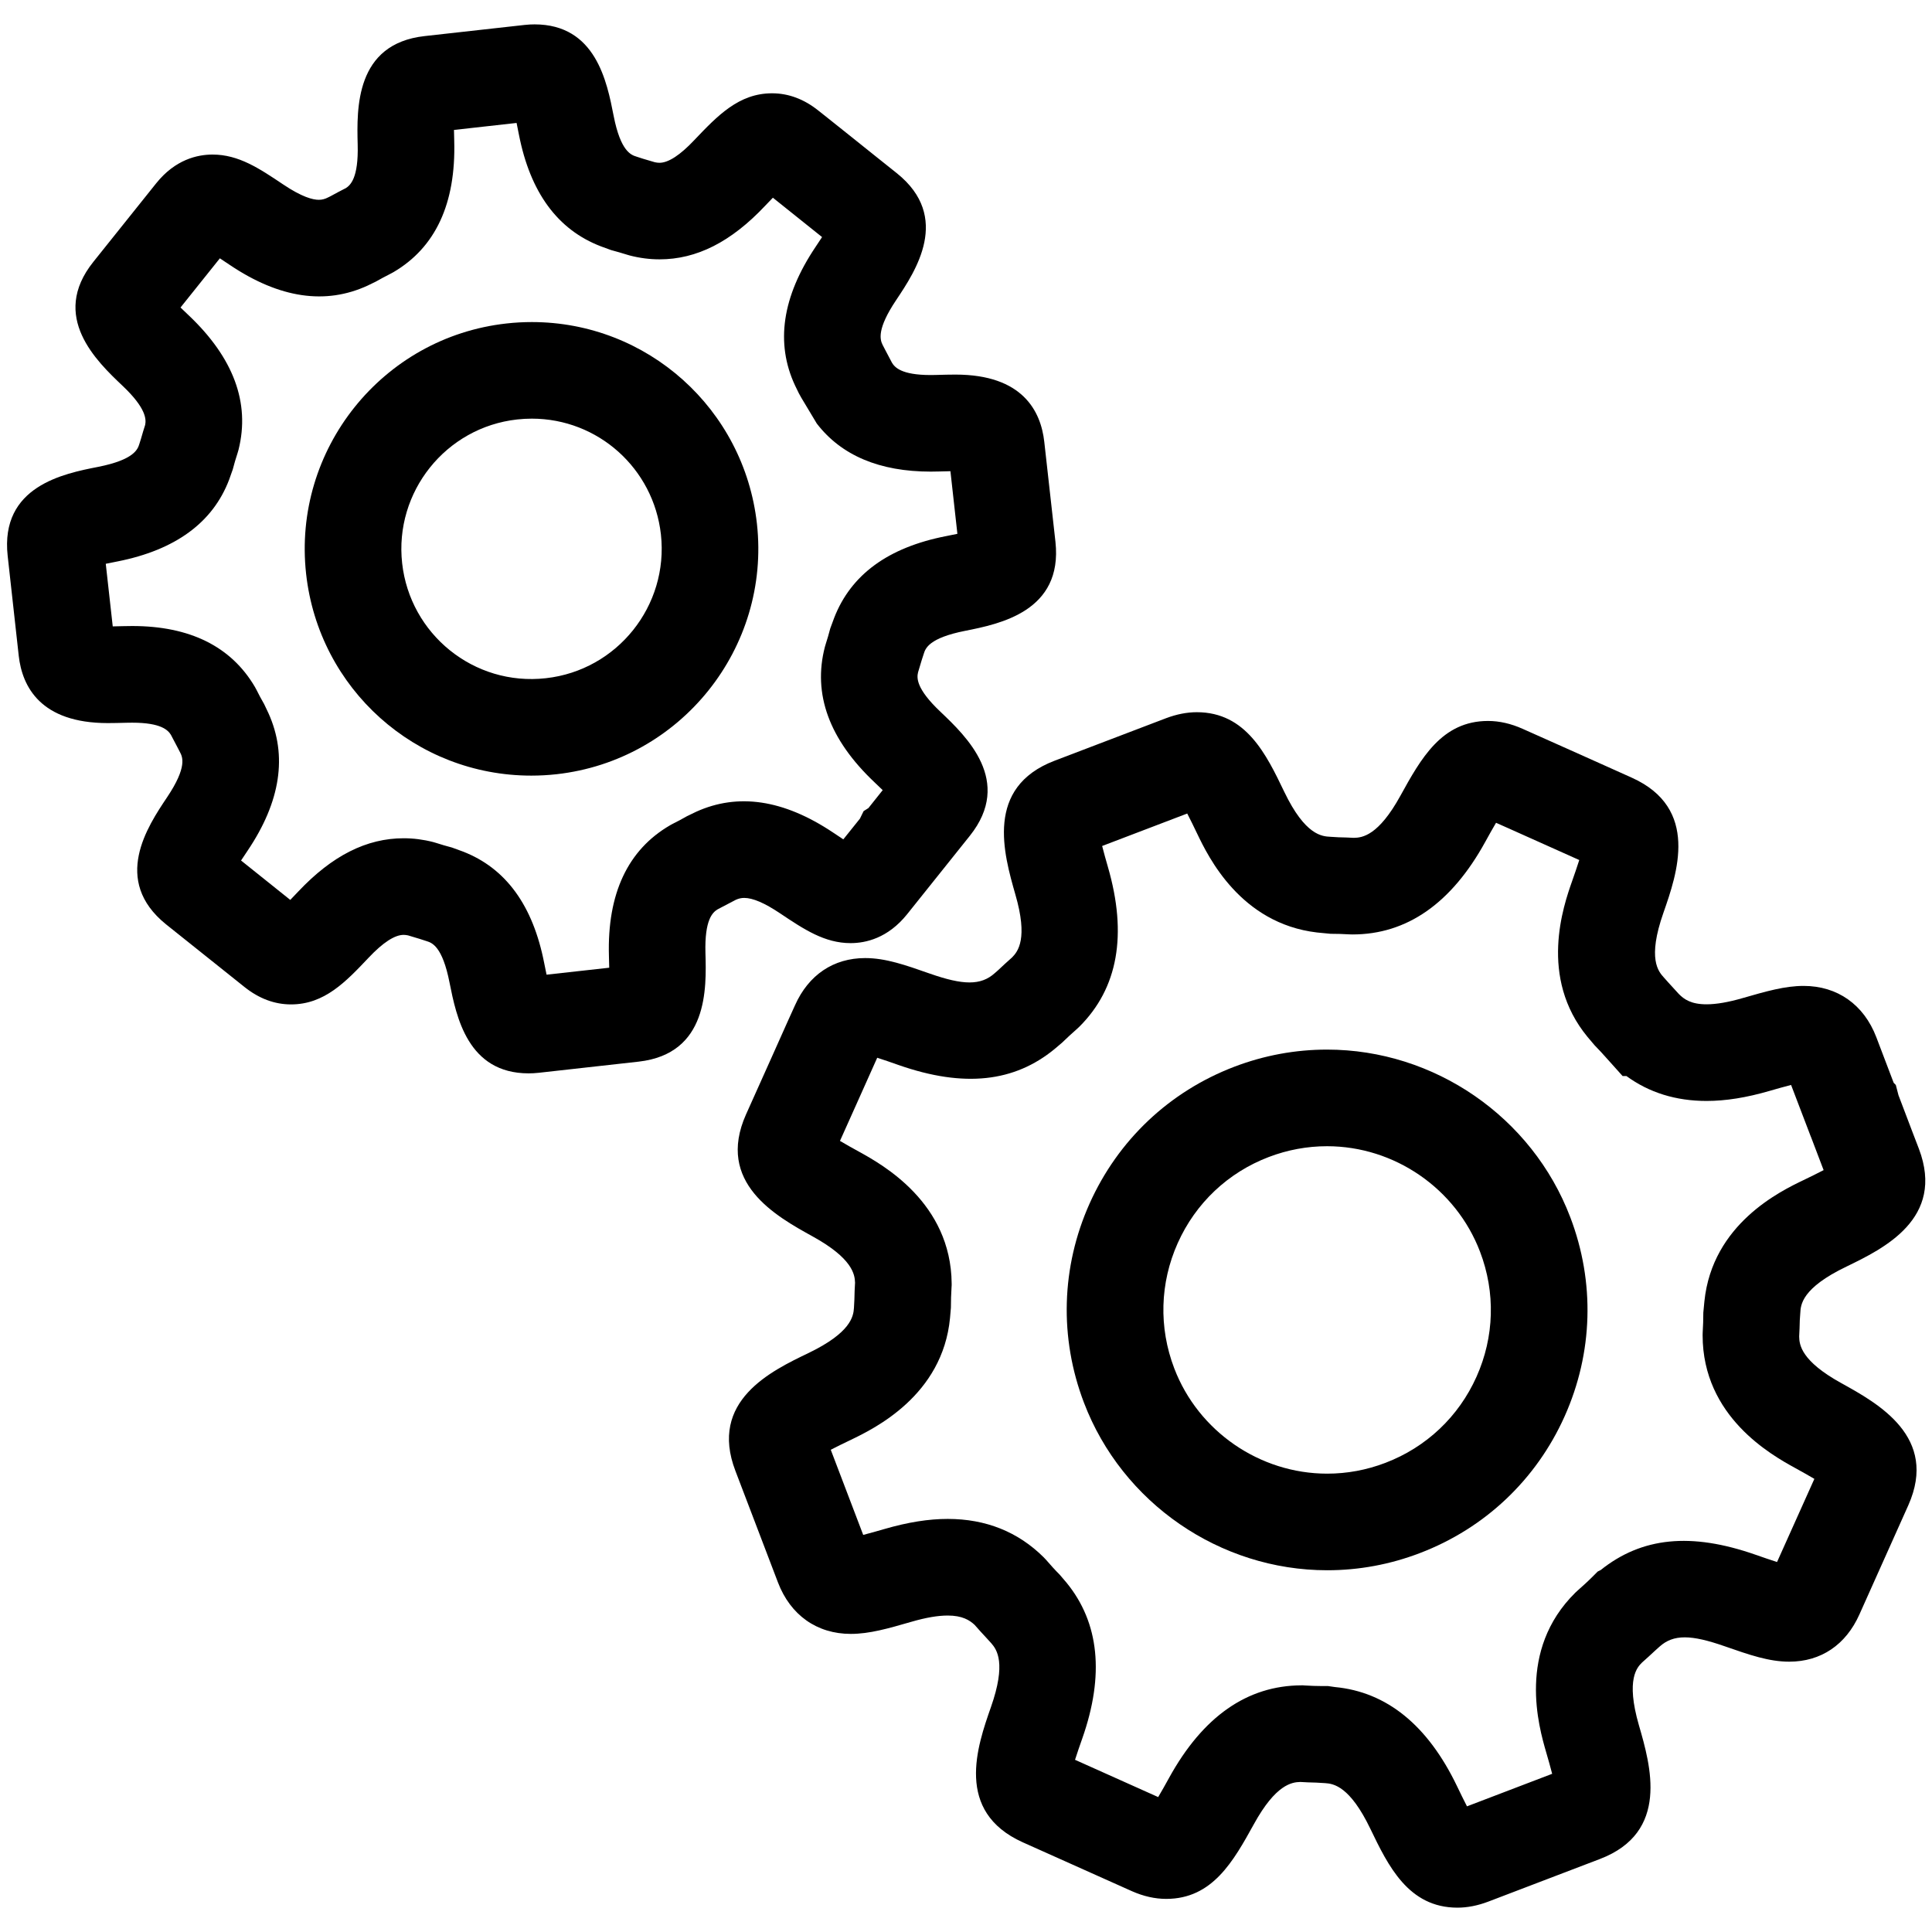 <?xml version="1.0" encoding="utf-8"?>
<!-- Generator: Adobe Illustrator 16.0.0, SVG Export Plug-In . SVG Version: 6.00 Build 0)  -->
<!DOCTYPE svg PUBLIC "-//W3C//DTD SVG 1.1//EN" "http://www.w3.org/Graphics/SVG/1.1/DTD/svg11.dtd">
<svg version="1.1" id="Layer_1" xmlns="http://www.w3.org/2000/svg" xmlns:xlink="http://www.w3.org/1999/xlink" x="0px" y="0px"
	 width="100px" height="100px" viewBox="0 0 100 100" enable-background="new 0 0 100 100" xml:space="preserve">
<g>
	<path d="M38.52,46.476c0.442,0,1.057,0.262,1.856,0.798c1.236,0.828,2.304,1.542,3.65,1.542c0.786,0,1.929-0.256,2.922-1.49
		l3.252-4.067c2.255-2.828-0.188-5.149-1.524-6.419c-1.266-1.197-1.225-1.755-1.158-2.039c0.066-0.208,0.128-0.416,0.187-0.625
		l0.111-0.342c0.083-0.263,0.255-0.811,2.145-1.183c1.768-0.352,5.06-1.006,4.669-4.605l-0.578-5.175
		c-0.177-1.588-1.118-3.482-4.596-3.482c-0.299,0-0.628,0.008-1.02,0.019l-0.262,0.004c-1.542,0-1.871-0.412-2.011-0.646
		l-0.055-0.106c-0.089-0.171-0.178-0.341-0.269-0.51l-0.158-0.305c-0.131-0.266-0.303-0.813,0.709-2.32
		c1-1.497,2.86-4.281,0.039-6.552l-1.11-0.886l-1.148-0.919c-0.838-0.671-0.977-0.781-1.151-0.919l-0.656-0.521
		c-0.745-0.597-1.553-0.899-2.402-0.899c-1.719,0-2.819,1.155-4.024,2.421c-0.735,0.78-1.342,1.176-1.803,1.176
		c-0.077,0-0.157-0.009-0.243-0.029c-0.204-0.063-0.41-0.124-0.616-0.182l-0.338-0.11c-0.264-0.083-0.814-0.256-1.176-2.106
		c-0.346-1.771-0.926-4.737-4.094-4.737c-0.161,0-0.332,0.009-0.515,0.029l-5.176,0.577c-3.596,0.402-3.511,3.761-3.464,5.613
		c0.047,1.747-0.381,2.113-0.631,2.268L17.854,9.76c-0.25,0.129-0.5,0.259-0.746,0.396l-0.113,0.056
		c-0.172,0.09-0.325,0.13-0.493,0.13c-0.303,0-0.864-0.135-1.848-0.797C13.418,8.716,12.352,8,11.003,8
		c-0.789,0-1.935,0.258-2.92,1.489l-3.25,4.063c-2.269,2.832,0.174,5.149,1.518,6.424c1.226,1.161,1.219,1.74,1.162,2.019
		c-0.077,0.237-0.147,0.474-0.209,0.694l-0.092,0.293c-0.083,0.263-0.256,0.811-2.132,1.183C3.304,24.513,0,25.162,0.397,28.771
		l0.573,5.175c0.179,1.588,1.124,3.481,4.611,3.481c0.291,0,0.609-0.008,1.006-0.018l0.257-0.003c1.501,0,1.853,0.391,2.001,0.626
		c0.104,0.205,0.211,0.41,0.322,0.613l0.148,0.285c0.128,0.246,0.394,0.757-0.67,2.342c-1.005,1.501-2.876,4.294-0.048,6.574
		l4.063,3.245c0.745,0.595,1.553,0.897,2.402,0.897c1.731,0,2.838-1.17,4.02-2.42c0.739-0.782,1.348-1.179,1.81-1.179
		c0.072,0,0.147,0.009,0.227,0.026c0.2,0.063,0.401,0.124,0.604,0.182l0.365,0.118c0.263,0.083,0.811,0.255,1.182,2.154
		c0.351,1.753,0.938,4.688,4.092,4.688c0.158,0,0.325-0.008,0.52-0.029l5.171-0.577c3.609-0.407,3.513-3.796,3.461-5.617
		c-0.05-1.75,0.381-2.114,0.631-2.267c0.197-0.101,0.392-0.202,0.585-0.307l0.354-0.185C38.234,46.507,38.37,46.476,38.52,46.476z
		 M36.036,42.015L35.55,42.25c-0.242,0.143-0.493,0.27-0.746,0.399l-0.115,0.063c-2.195,1.272-3.263,3.547-3.171,6.763
		c0.006,0.197,0.012,0.411,0.015,0.614l-3.243,0.36c-0.042-0.196-0.083-0.404-0.123-0.603c-0.581-2.976-1.984-4.912-4.211-5.772
		l-0.561-0.205c-0.28-0.073-0.558-0.155-0.832-0.243l-0.144-0.042c-0.505-0.13-1.019-0.196-1.525-0.196
		c-1.919,0-3.701,0.898-5.452,2.753c-0.133,0.141-0.278,0.294-0.418,0.438l-2.547-2.039c0.111-0.169,0.231-0.349,0.344-0.517
		c1.7-2.53,2.068-4.905,1.074-7.108l-0.224-0.472c-0.145-0.245-0.276-0.5-0.404-0.754l-0.078-0.142
		c-1.23-2.086-3.364-3.144-6.343-3.144c-0.131,0-0.263,0.001-0.435,0.006c-0.203,0.005-0.395,0.01-0.576,0.013l-0.361-3.24
		c0.198-0.041,0.409-0.083,0.609-0.122c2.992-0.593,4.932-2.01,5.776-4.231l0.188-0.53c0.074-0.281,0.153-0.561,0.245-0.834
		l0.055-0.189c0.604-2.421-0.257-4.754-2.585-6.959c-0.135-0.127-0.281-0.267-0.419-0.4l2.037-2.546
		c0.168,0.11,0.346,0.229,0.513,0.342c2.592,1.743,4.969,2.065,7.128,1.073l0.434-0.211c0.229-0.133,0.463-0.253,0.697-0.374
		l0.211-0.113c2.176-1.276,3.236-3.545,3.148-6.785c-0.004-0.185-0.01-0.385-0.013-0.577l3.24-0.362
		c0.041,0.199,0.082,0.409,0.121,0.605c0.585,2.985,1.996,4.923,4.245,5.783l0.521,0.191c0.285,0.076,0.571,0.159,0.853,0.247
		l0.117,0.034c0.511,0.133,1.03,0.2,1.542,0.2c1.92,0,3.7-0.898,5.465-2.771c0.128-0.135,0.268-0.281,0.402-0.419
		c0.075,0.06,2.546,2.037,2.546,2.037c-0.109,0.168-0.229,0.346-0.342,0.517c-1.722,2.565-2.078,4.971-1.061,7.155l0.2,0.412
		c0.044,0.077,0.088,0.155,0.13,0.234l0.799,1.333c1.269,1.653,3.249,2.489,5.9,2.489c0.133,0,0.267-0.002,0.43-0.007
		c0.208-0.005,0.403-0.011,0.588-0.014l0.36,3.241c-0.197,0.042-0.408,0.083-0.607,0.123c-2.969,0.584-4.901,1.984-5.772,4.23
		l-0.201,0.545c-0.072,0.275-0.15,0.546-0.237,0.815l-0.04,0.135c-0.637,2.439,0.219,4.792,2.562,7.008
		c0.138,0.131,0.288,0.274,0.429,0.411l-0.739,0.928l-0.249,0.158l-0.19,0.389l-0.86,1.072c-0.169-0.111-0.348-0.23-0.516-0.343
		C40.549,41.369,38.186,41.043,36.036,42.015z"/>
	<path d="M39.179,27.112c-0.664-5.953-5.673-10.442-11.653-10.442c-0.436,0-0.877,0.024-1.311,0.073
		c-6.43,0.712-11.083,6.527-10.371,12.961c0.66,5.953,5.671,10.442,11.656,10.442c0.433,0,0.873-0.024,1.306-0.072
		C35.237,39.358,39.89,33.545,39.179,27.112z M28.255,35.104c-3.737,0.42-7.034-2.287-7.44-5.951
		c-0.409-3.694,2.261-7.033,5.953-7.442c0.255-0.028,0.508-0.042,0.758-0.042c3.429,0,6.302,2.578,6.683,5.994
		C34.617,31.355,31.946,34.694,28.255,35.104z"/>
	<path d="M68.688,54.327c-1.641,0-3.255,0.298-4.8,0.887c-3.361,1.283-6.021,3.798-7.492,7.083
		c-1.471,3.286-1.573,6.946-0.29,10.307c1.977,5.187,7.036,8.672,12.588,8.672c1.64,0,3.253-0.298,4.795-0.887
		c3.363-1.282,6.025-3.797,7.496-7.081c1.472-3.286,1.575-6.946,0.292-10.306C79.301,57.813,74.242,54.327,68.688,54.327z
		 M76.423,71.263c-0.925,2.065-2.6,3.647-4.715,4.454c-0.971,0.371-1.985,0.559-3.013,0.559c-3.491,0-6.673-2.191-7.917-5.454
		c-0.807-2.114-0.743-4.416,0.182-6.482c0.925-2.065,2.598-3.647,4.71-4.453c0.973-0.371,1.989-0.559,3.018-0.559
		c3.492,0,6.673,2.192,7.917,5.457C77.413,66.897,77.348,69.198,76.423,71.263z"/>
	<path d="M95.308,71.592c-2.072-1.143-2.178-1.979-2.183-2.417c0.016-0.281,0.026-0.561,0.032-0.842l0.026-0.375
		c0.022-0.417,0.067-1.286,2.392-2.401c1.913-0.928,5.115-2.481,3.748-6.093l-0.326-0.849c-0.125-0.325-0.149-0.389-0.733-1.929
		l-0.137-0.529l-0.111-0.112l-0.9-2.364c-0.645-1.684-2.015-2.65-3.76-2.65c-0.969,0-1.923,0.275-3.167,0.633
		c-0.728,0.211-1.354,0.319-1.858,0.319c-0.799,0-1.163-0.258-1.438-0.537l-0.007-0.008c-0.173-0.193-0.345-0.383-0.521-0.57
		l-0.243-0.272c-0.28-0.311-0.864-0.958-0.024-3.349c0.707-2.022,1.891-5.407-1.638-6.994l-1.373-0.617l-1.969-0.882
		c-0.894-0.401-1.127-0.504-1.331-0.594l-0.975-0.435c-0.604-0.271-1.208-0.408-1.792-0.408c-2.399,0-3.476,1.952-4.536,3.872
		c-1.136,2.066-1.973,2.172-2.412,2.178c-0.255-0.014-0.515-0.024-0.788-0.029l-0.43-0.026c-0.42-0.022-1.295-0.067-2.38-2.325
		c-0.927-1.933-1.978-4.123-4.527-4.123c-0.511,0-1.044,0.104-1.593,0.311l-5.771,2.201c-3.612,1.38-2.631,4.813-2.028,6.924
		c0.661,2.276,0.139,2.941-0.168,3.254c-0.252,0.225-0.498,0.447-0.725,0.664l-0.17,0.149c-0.727,0.656-1.65,0.625-3.353,0.031
		c-1.285-0.452-2.3-0.808-3.359-0.808c-1.639,0-2.929,0.87-3.63,2.441L40.77,52.87c-0.142,0.312-0.18,0.396-0.849,1.899
		l-1.306,2.911c-1.581,3.541,1.56,5.275,3.463,6.326c2.034,1.125,2.167,1.949,2.179,2.387c-0.018,0.289-0.029,0.579-0.034,0.869
		L44.2,67.699c-0.026,0.438-0.165,1.278-2.344,2.33c-1.937,0.929-5.179,2.484-3.79,6.107l2.202,5.772
		c0.646,1.691,2.018,2.662,3.767,2.662c0.968,0,1.919-0.274,3.158-0.632c0.742-0.214,1.351-0.318,1.862-0.318
		c0.749,0,1.129,0.237,1.392,0.484c0.195,0.222,0.391,0.441,0.593,0.655l0.267,0.293c0.292,0.332,0.785,1.03-0.017,3.309
		c-0.707,2.02-1.889,5.401,1.646,6.995l5.648,2.529c0.6,0.267,1.199,0.401,1.779,0.401c2.397,0,3.478-1.952,4.541-3.874
		c1.129-2.05,1.961-2.169,2.401-2.178c0.272,0.017,0.546,0.028,0.819,0.033l0.471,0.028c0.439,0.028,1.281,0.172,2.332,2.358
		c0.923,1.916,1.969,4.087,4.511,4.087c0.512,0,1.046-0.104,1.597-0.313l5.772-2.204c3.628-1.382,2.626-4.842,2.023-6.924
		c-0.695-2.401-0.077-3.011,0.165-3.25c0.225-0.2,0.447-0.4,0.664-0.605l0.238-0.214c0.724-0.65,1.635-0.627,3.375-0.019
		c1.276,0.445,2.285,0.797,3.338,0.797c1.64,0,2.931-0.87,3.634-2.447l2.53-5.648C100.347,74.378,97.207,72.642,95.308,71.592z
		 M91.98,80.849c-0.334-0.104-0.736-0.245-1.104-0.373c-3.357-1.176-5.897-0.912-8.03,0.792l-0.148,0.073l-0.305,0.305
		c-0.233,0.233-0.481,0.453-0.763,0.705l-0.089,0.083c-3.038,2.994-1.891,6.955-1.509,8.271c0.104,0.36,0.222,0.767,0.308,1.107
		l-4.409,1.684c-0.162-0.311-0.348-0.696-0.517-1.048c-1.515-3.152-3.64-4.875-6.32-5.127l-0.367-0.053l-0.293,0.002
		c-0.3,0-0.603-0.012-0.902-0.031l-0.084-0.006l-0.084,0c-2.803,0.009-5.104,1.613-6.854,4.792c-0.18,0.325-0.383,0.692-0.562,0.991
		l-4.304-1.929c0.105-0.336,0.247-0.74,0.375-1.105c1.154-3.28,0.879-5.99-0.814-8.062l-0.356-0.417
		c-0.249-0.247-0.477-0.507-0.707-0.77l-0.118-0.125c-1.326-1.32-2.998-1.989-4.969-1.989c-0.988,0-2.051,0.168-3.282,0.524
		c-0.354,0.103-0.756,0.218-1.093,0.303L43,75.039c0.313-0.163,0.699-0.349,1.051-0.518c1.188-0.573,4.739-2.286,5.122-6.302
		l0.046-0.534c0-0.355,0.01-0.71,0.033-1.062l0.006-0.094l0-0.094c-0.034-4.192-3.592-6.159-4.79-6.821
		c-0.325-0.179-0.692-0.382-0.991-0.561l0.981-2.188c0.688-1.542,0.725-1.624,0.864-1.931l0.083-0.185
		c0.336,0.106,0.741,0.248,1.11,0.378c3.405,1.189,5.995,0.869,8.059-0.821l0.39-0.33c0.261-0.255,0.528-0.496,0.803-0.74
		l0.102-0.096c1.995-1.989,2.495-4.759,1.474-8.275c-0.1-0.35-0.213-0.745-0.296-1.077l4.404-1.68
		c0.164,0.314,0.351,0.702,0.516,1.046c0.563,1.171,2.23,4.642,6.199,5.111l0.7,0.068c0.332,0,0.662,0.01,0.987,0.03l0.15,0.004
		c2.813,0,5.121-1.604,6.875-4.795c0.178-0.323,0.38-0.688,0.557-0.985l0.332,0.148c0.085,0.038,0.176,0.078,0.32,0.142l1.562,0.7
		l2.093,0.938c-0.105,0.336-0.247,0.74-0.374,1.104c-0.437,1.245-1.744,4.969,0.807,8.058l0.362,0.427
		c0.224,0.225,0.434,0.46,0.705,0.762l0.745,0.831h0.198c1.169,0.855,2.558,1.288,4.145,1.288c0.991,0,2.056-0.169,3.277-0.524
		c0.357-0.103,0.761-0.219,1.099-0.304l1.019,2.669l0.004,0.004c0.456,1.202,0.486,1.281,0.602,1.582l0.059,0.153
		c-0.309,0.162-0.691,0.348-1.044,0.519c-1.184,0.568-4.716,2.262-5.127,6.273l-0.056,0.583c0,0.342-0.011,0.679-0.032,1.019
		l-0.004,0.149c-0.002,4.232,3.588,6.213,4.787,6.874c0.327,0.181,0.696,0.385,0.997,0.564L91.98,80.849z"/>
</g>
</svg>
